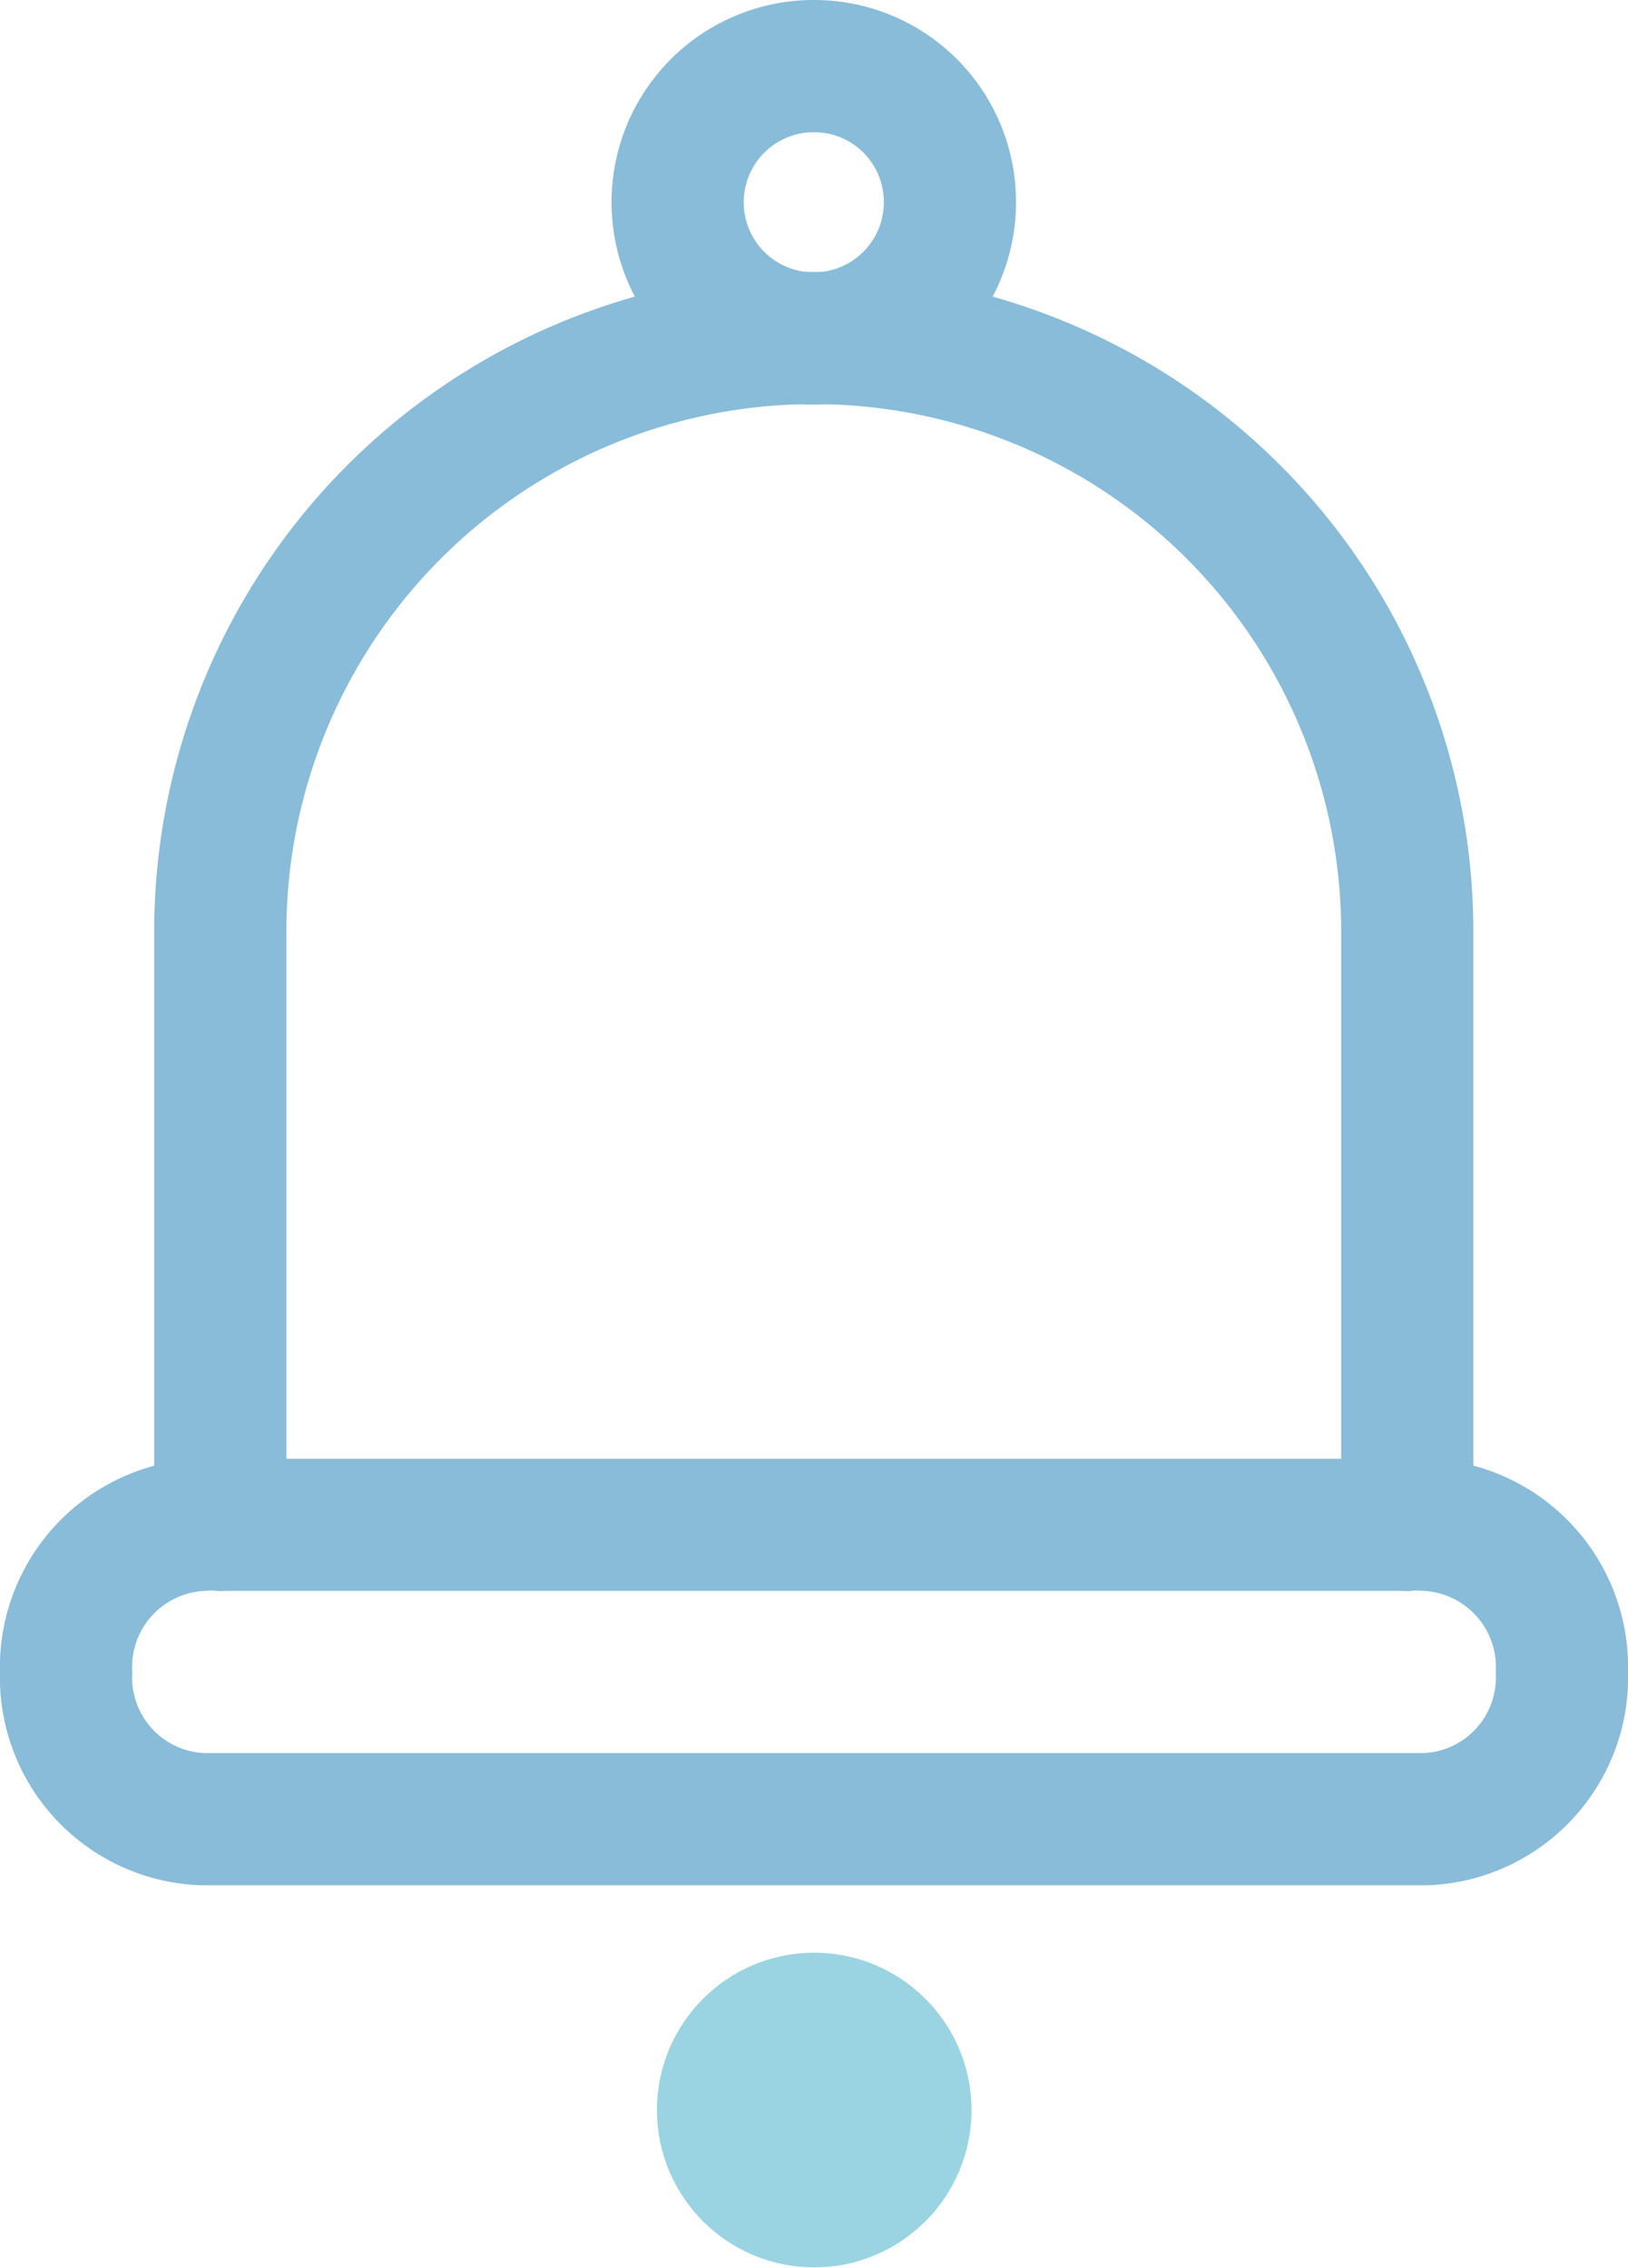 <svg xmlns="http://www.w3.org/2000/svg" viewBox="0 0 36.95 51.46">
    <defs>
        <style>.cls-1{fill:#9ad4e2;}.cls-2{fill:none;stroke:#88bcd9;stroke-linecap:round;stroke-linejoin:round;stroke-width:3px;}</style>
    </defs>
    <g id="Layer_2" data-name="Layer 2">
        <g id="Layer_1-2" data-name="Layer 1">
            <circle class="cls-1" cx="18.48" cy="47.88" r="3.57" />
            <path class="cls-2" d="M5,34.6V21.14A13.47,13.47,0,0,1,18.48,7.67h0A13.47,13.47,0,0,1,31.94,21.14V34.6" />
            <path class="cls-2" d="M32.36,34.6a3.23,3.23,0,0,1,3.09,3.34h0a3.22,3.22,0,0,1-3.09,3.34H4.6a3.22,3.22,0,0,1-3.1-3.34h0A3.23,3.23,0,0,1,4.6,34.6" />
            <line class="cls-2" x1="5.01" y1="34.6" x2="31.94" y2="34.6" />
            <path class="cls-2" d="M21.56,4.59A3.09,3.09,0,1,1,18.48,1.5,3.08,3.08,0,0,1,21.56,4.59Z" />
        </g>
    </g>
</svg>